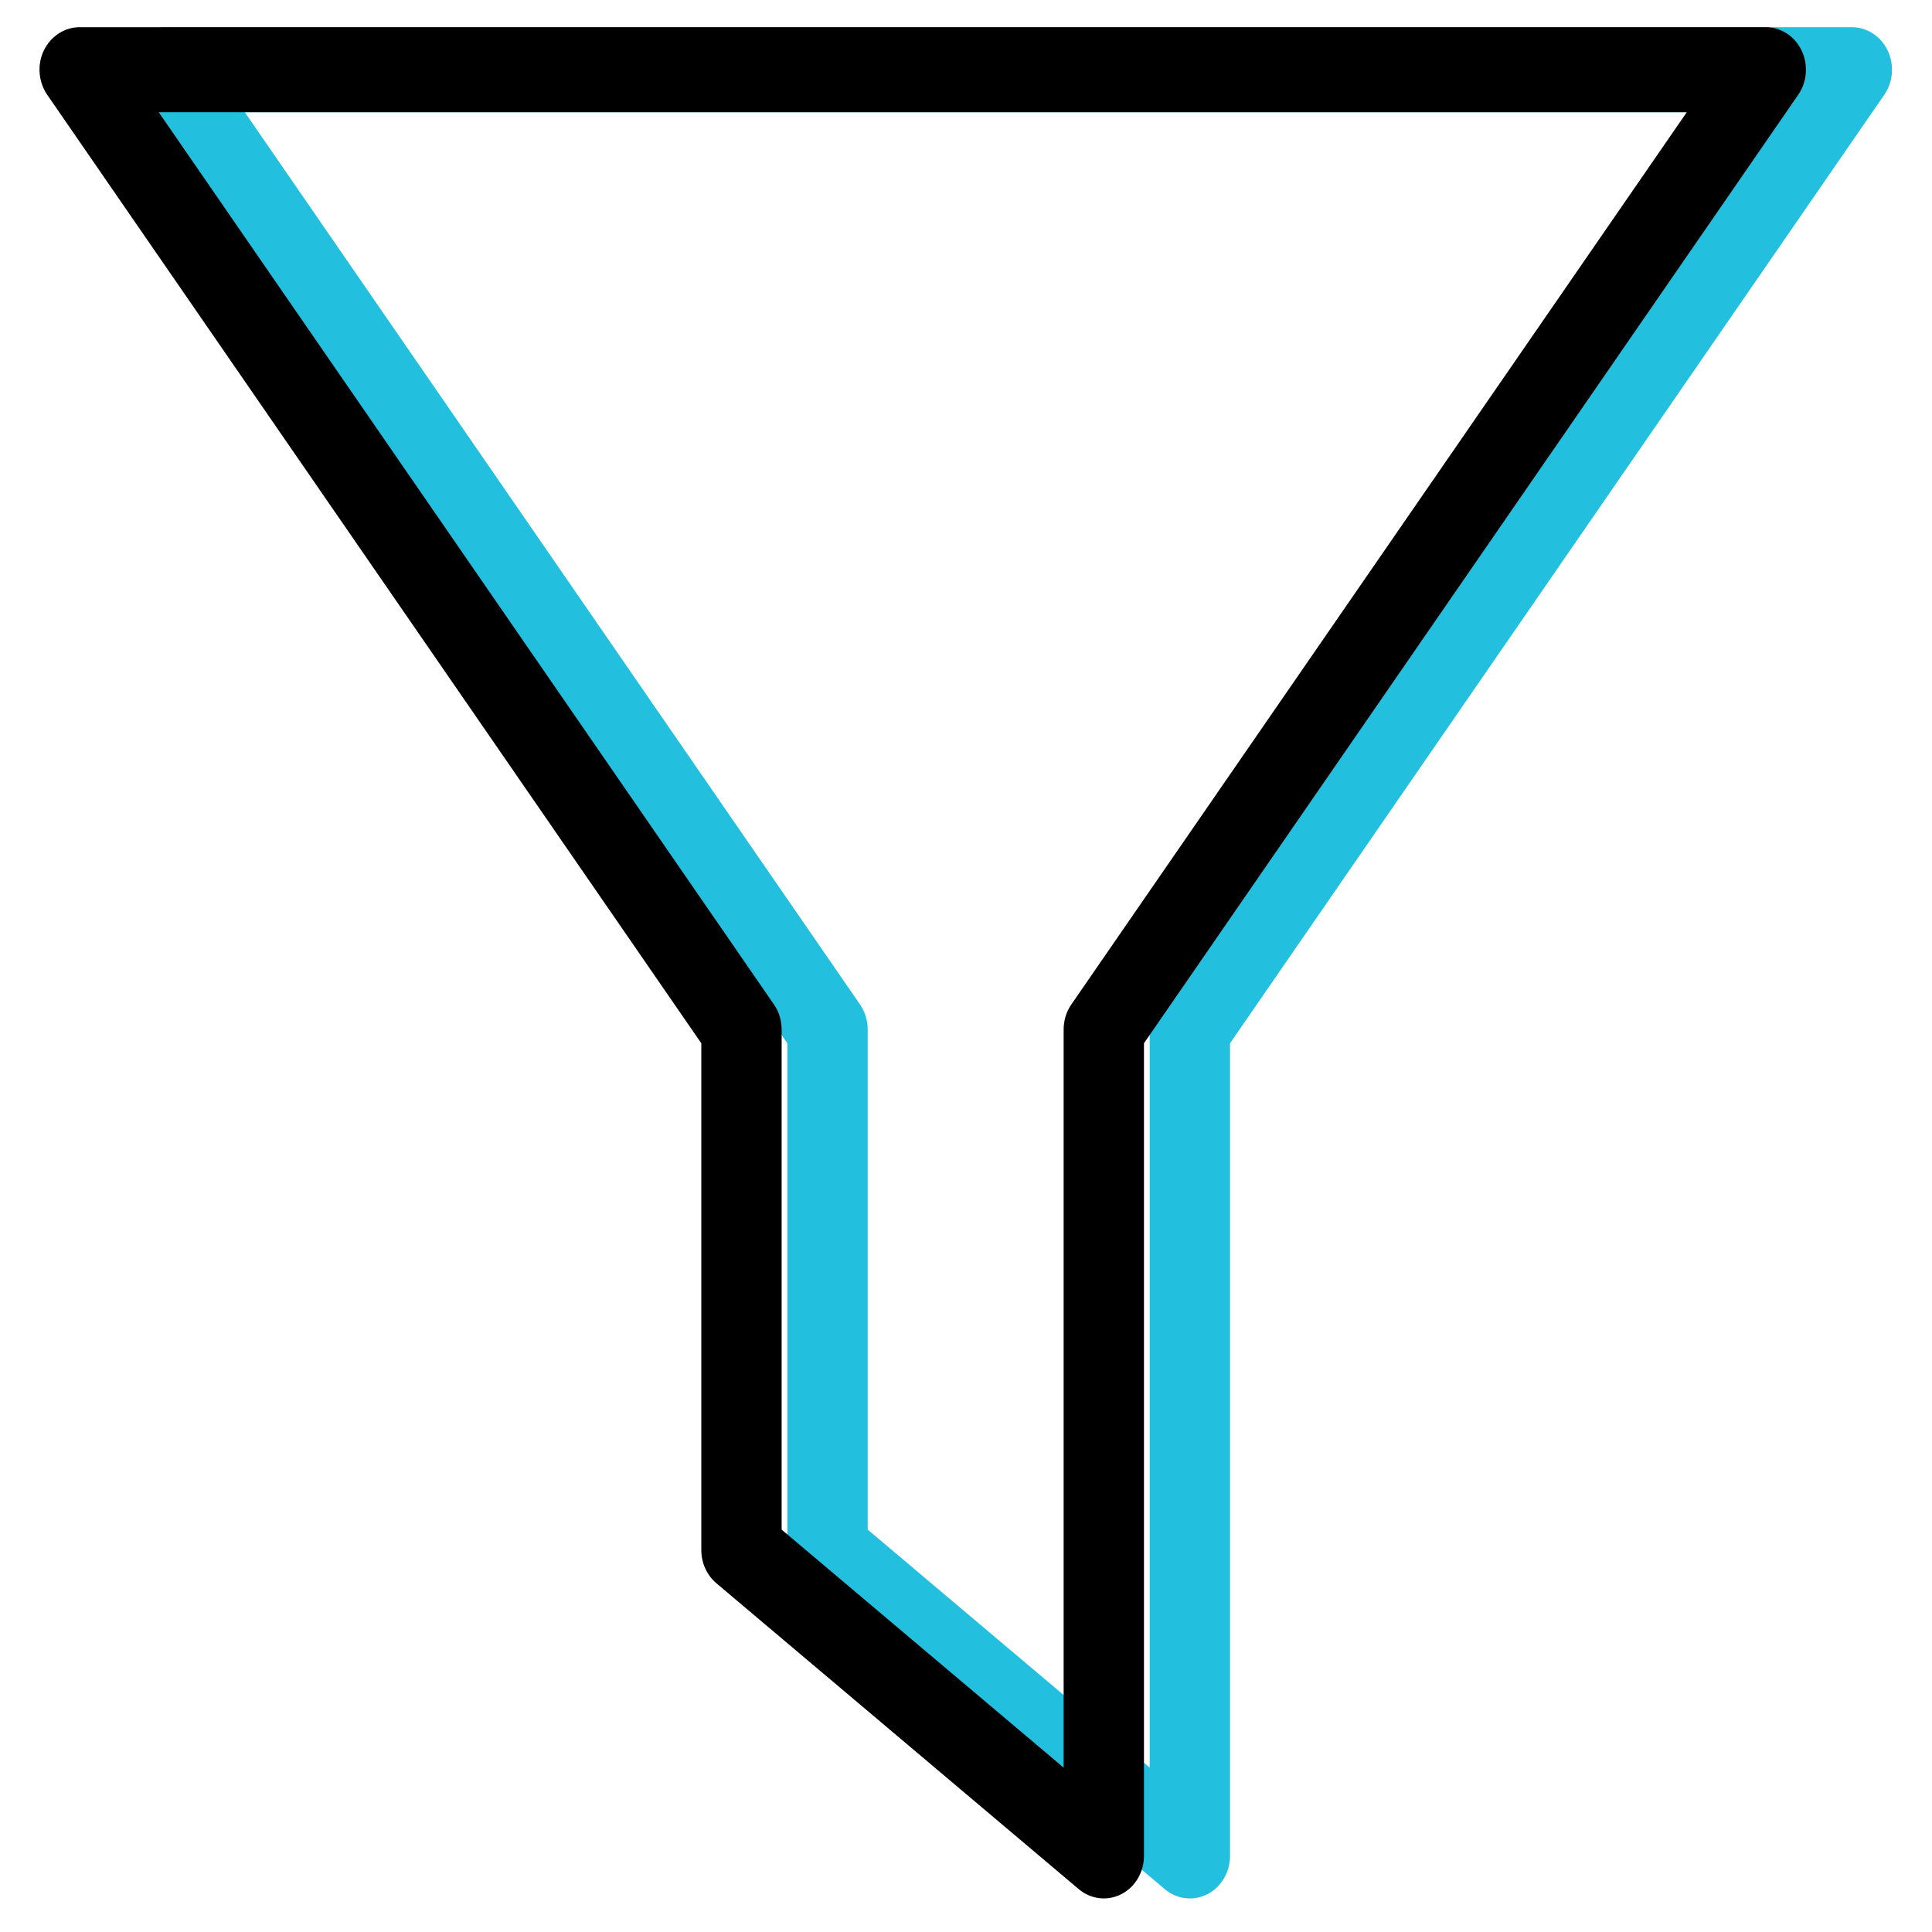 <?xml version="1.0" encoding="UTF-8"?>
<svg width="26px" height="26px" viewBox="0 0 26 26" version="1.1" xmlns="http://www.w3.org/2000/svg" xmlns:xlink="http://www.w3.org/1999/xlink">
    <!-- Generator: Sketch 59.1 (86144) - https://sketch.com -->
    <title>Icons/filter@1.5x</title>
    <desc>Created with Sketch.</desc>
    <g id="Page-1" stroke="none" stroke-width="1" fill="none" fill-rule="evenodd">
        <g id="Icons/filter" transform="translate(-9, -9)">
            <g id="Group-13" transform="translate(9.262, 9.262)">
                <g id="noun_filter_1051169" transform="translate(1.158, 0)" fill="#22BFDE">
                    <g id="Group">
                        <path d="M0.328,0.417 C0.236,0.609 0.254,0.839 0.373,1.013 L9.176,13.778 L9.176,20.599 C9.176,20.772 9.251,20.937 9.379,21.045 L14.255,25.161 C14.417,25.298 14.64,25.325 14.827,25.23 C15.014,25.134 15.133,24.934 15.133,24.714 L15.133,13.778 L23.938,1.013 C24.058,0.839 24.075,0.609 23.983,0.417 C23.891,0.225 23.705,0.104 23.501,0.104 L0.81,0.104 C0.607,0.104 0.421,0.225 0.328,0.417 Z M22.438,1.248 L14.156,13.255 C14.088,13.353 14.052,13.471 14.052,13.592 L14.052,23.526 L10.257,20.323 L10.257,13.592 C10.257,13.471 10.221,13.353 10.153,13.255 L1.874,1.248 L22.438,1.248 Z" id="Shape"></path>
                    </g>
                </g>
                <g id="noun_filter_1051169" fill="#000000">
                    <g id="Group">
                        <path d="M0.328,0.417 C0.236,0.609 0.254,0.839 0.373,1.013 L9.176,13.778 L9.176,20.599 C9.176,20.772 9.251,20.937 9.379,21.045 L14.255,25.161 C14.417,25.298 14.64,25.325 14.827,25.23 C15.014,25.134 15.133,24.934 15.133,24.714 L15.133,13.778 L23.938,1.013 C24.058,0.839 24.075,0.609 23.983,0.417 C23.891,0.225 23.705,0.104 23.501,0.104 L0.81,0.104 C0.607,0.104 0.421,0.225 0.328,0.417 Z M22.438,1.248 L14.156,13.255 C14.088,13.353 14.052,13.471 14.052,13.592 L14.052,23.526 L10.257,20.323 L10.257,13.592 C10.257,13.471 10.221,13.353 10.153,13.255 L1.874,1.248 L22.438,1.248 Z" id="Shape"></path>
                    </g>
                </g>
            </g>
        </g>
    </g>
</svg>